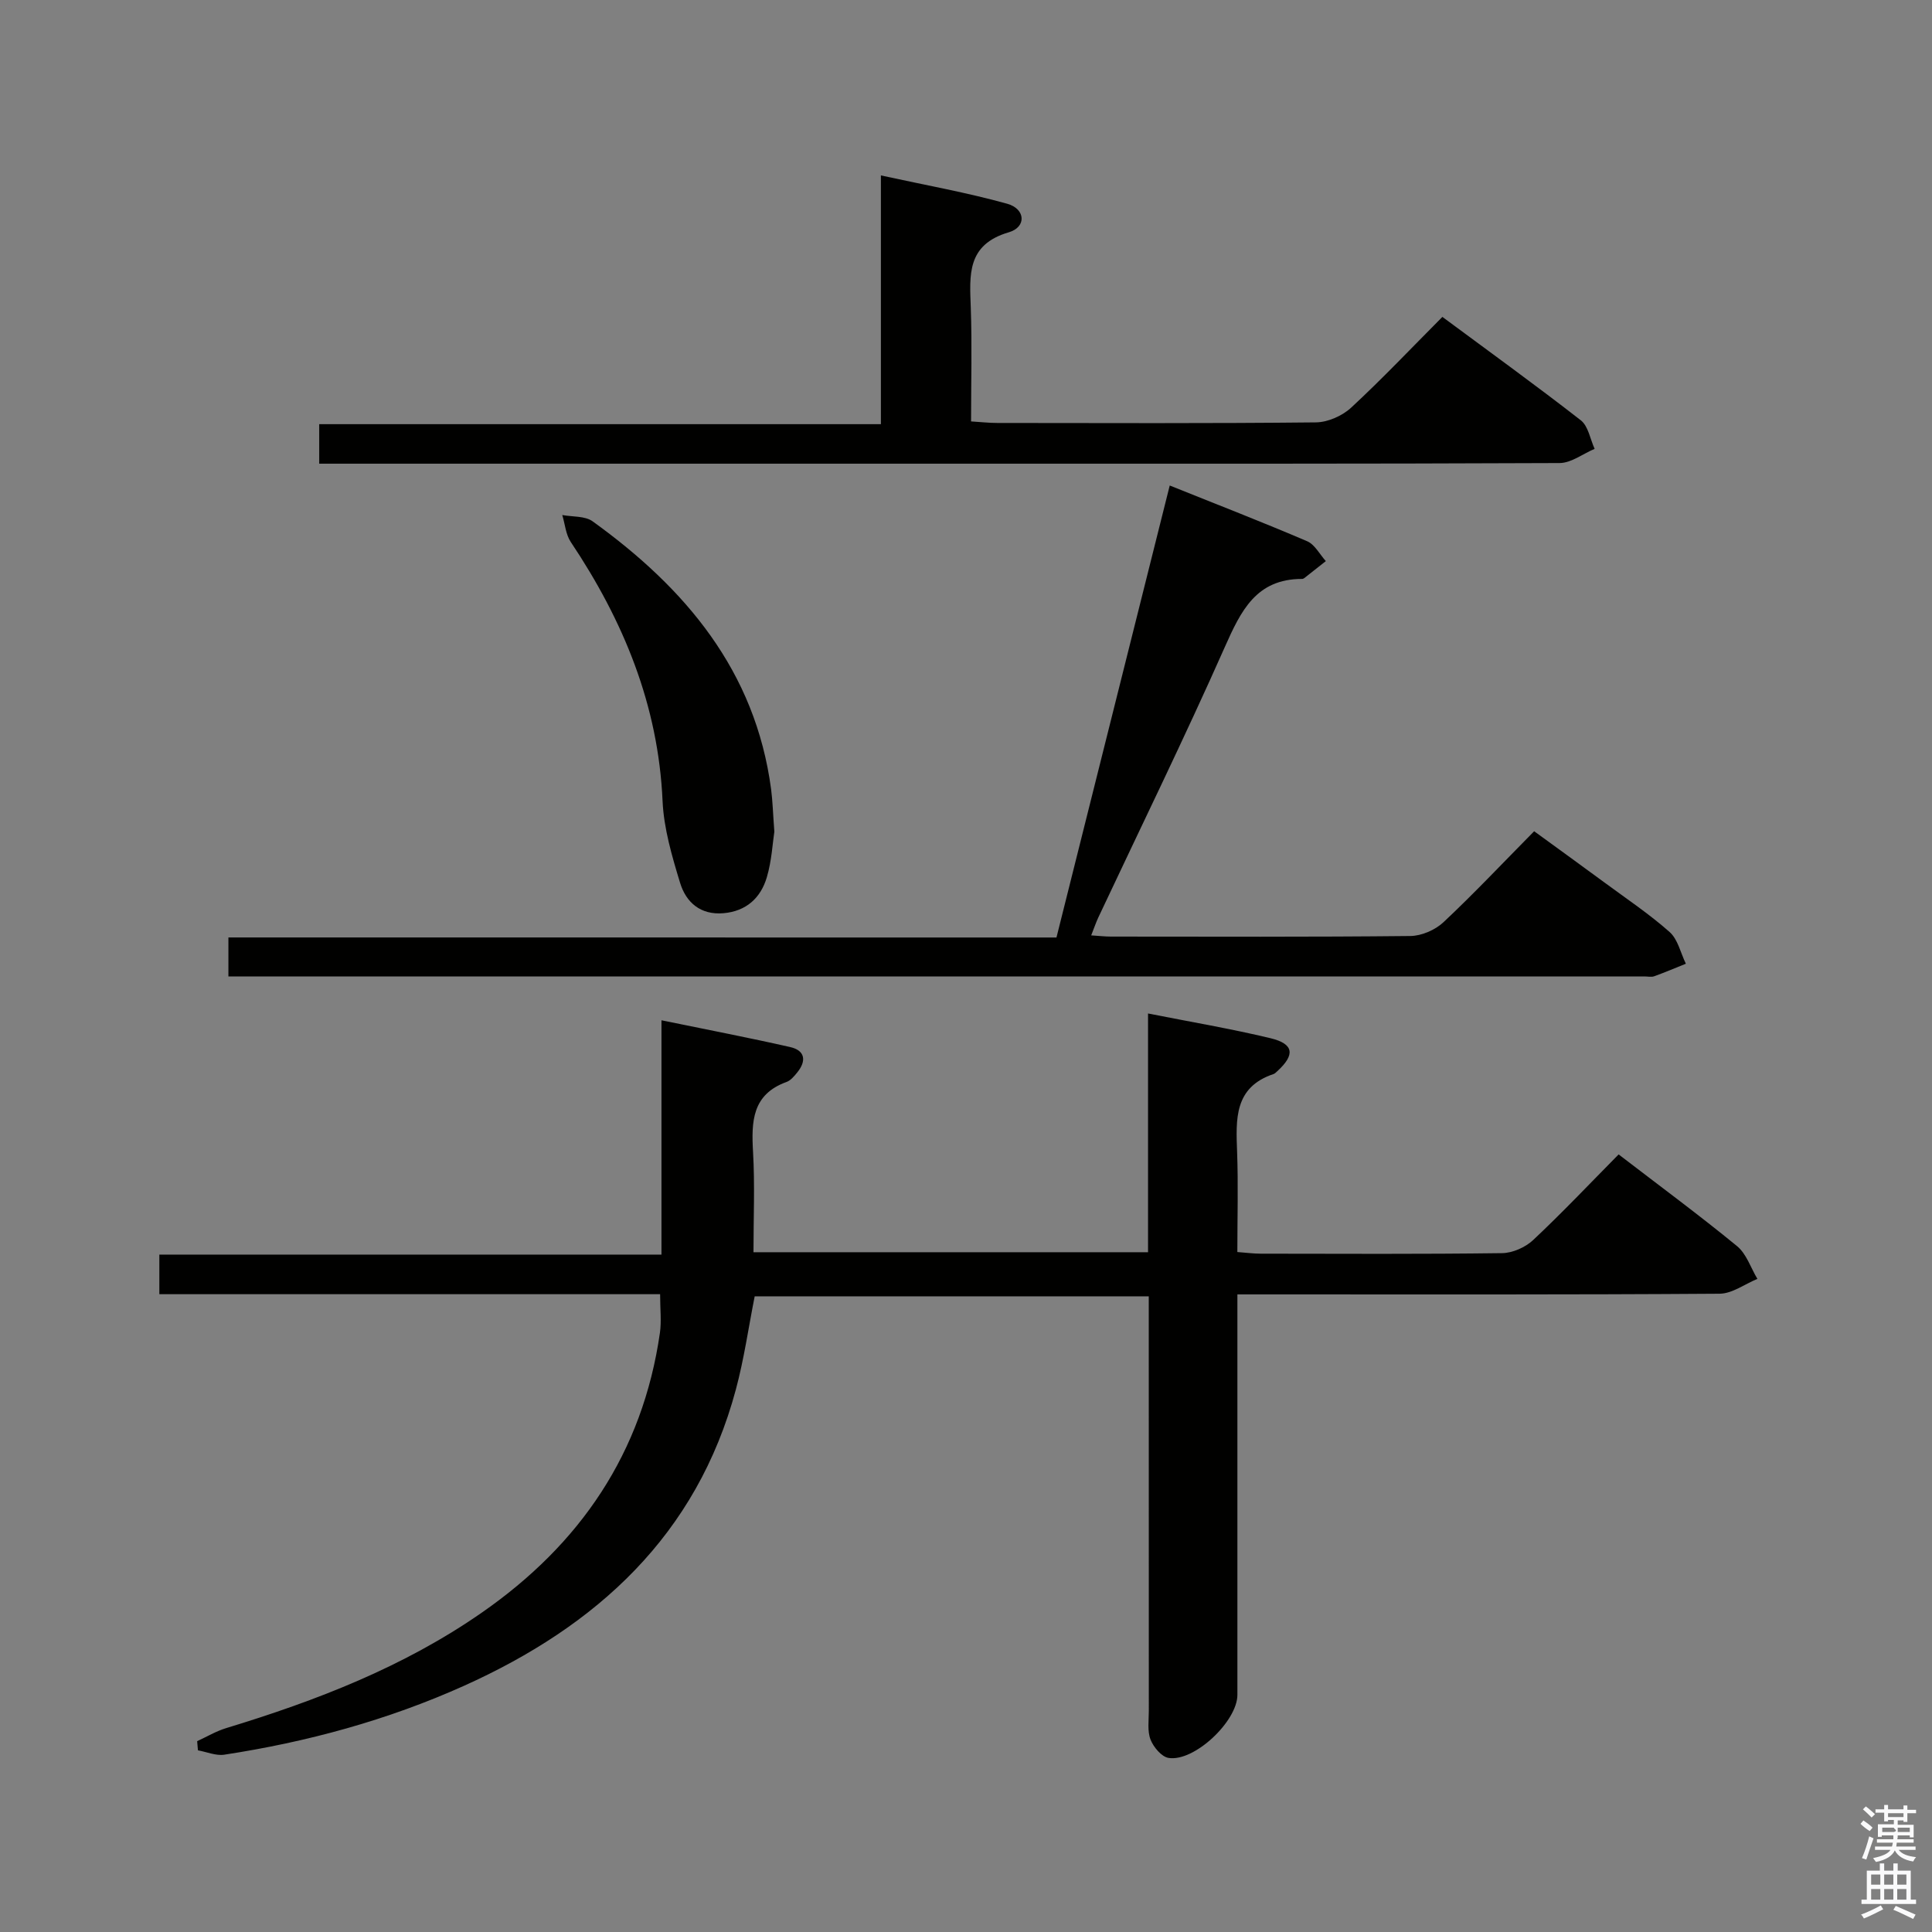 <svg enable-background="new 0 0 400 400" viewBox="0 0 400 400" xmlns="http://www.w3.org/2000/svg"><rect x="0" y="0" width="400" height="400" fill="#808080" stroke="none"/><path d="m385.2 377.6.6-.7c.6.4 1.3.9 1.9 1.5l-.6.7c-.8-.5-1.4-1-1.9-1.5zm.3 7.1c.6-1.4 1.1-2.9 1.5-4.5.3.1.6.3.9.4-.5 1.4-1 2.9-1.5 4.4zm.2-10.1.6-.6c.7.5 1.3 1.1 1.9 1.6l-.7.7c-.6-.6-1.2-1.2-1.8-1.7zm8.4-.8h.8v.9h1.8v.7h-1.8v1.8h-.8v-.3h-1.2v.9h3.3v2.6h-.8v-.4h-2.5c0 .3 0 .6-.1.8h3.4v.7h-3.5c0 .3-.1.6-.1.8h4v.7h-3.5c.7.9 1.9 1.3 3.6 1.5-.2.2-.4.5-.6.9-1.9-.3-3.2-1.1-3.8-2.3-.5 1.1-1.8 2-3.9 2.4-.2-.3-.4-.5-.6-.8 1.9-.4 3.1-.9 3.6-1.7h-3.2v-.7h3.5c.1-.2.1-.5.2-.8h-3.3v-.7h3.4c0-.2 0-.5 0-.8h-2.4v.3h-.8v-2.6h3.3v-.9h-1.2v.3h-.8v-1.8h-1.8v-.7h1.8v-.9h.8v.9h3.2zm-4.4 5.5h2.4c1-.3 0-.6 0-.9h-2.4zm1.2-3.1h3.2v-.8h-3.2zm4.4 2.2h-2.4v.9h2.5v-.9z" fill="#fafafb"/><path d="m389.2 385.8h.9v1.5h1.9v-1.5h.9v1.5h2.7v6h1.1v.9h-11.3v-.9h1.1v-6h2.7zm.2 8.7.5.8c-1.2.6-2.5 1.3-4 1.9-.2-.3-.3-.6-.6-.8 1.6-.6 3-1.3 4.1-1.9zm-2-4.3h1.9v-2.1h-1.9zm0 3.1h1.9v-2.2h-1.9zm2.7-3.1h1.9v-2.1h-1.9zm0 3.1h1.9v-2.2h-1.9zm2.4 1.3c1.4.6 2.7 1.2 4.1 1.8l-.5.9c-1.5-.7-2.8-1.4-4.1-1.9zm2.2-6.5h-1.9v2.1h1.9zm-1.9 5.2h1.9v-2.2h-1.9z" fill="#fafafb"/><g fill="#010100"><path d="m136.67 267.95c-34.71 0-69 0-103.68 0 0-2.67 0-5.06 0-8.2h103.96c0-16.32 0-31.92 0-48.51 9.29 1.91 18 3.58 26.64 5.54 3.11.7 3.42 2.86 1.47 5.26-.62.76-1.35 1.66-2.22 1.97-7.14 2.58-7.29 8.21-6.93 14.5.39 6.79.09 13.62.09 20.75h81.69c0-16.41 0-32.64 0-49.43 8.9 1.76 17.19 3.16 25.35 5.12 4.86 1.17 5.14 3.42 1.42 6.82-.25.22-.49.5-.79.6-8.19 2.74-7.79 9.37-7.54 16.14.25 6.79.05 13.59.05 20.71 1.91.14 3.36.34 4.82.34 16.67.02 33.33.11 49.99-.11 2.18-.03 4.82-1.2 6.43-2.71 6.05-5.68 11.76-11.72 17.7-17.73 8.52 6.54 16.69 12.57 24.52 18.99 1.95 1.6 2.83 4.48 4.21 6.78-2.61 1.07-5.21 3.05-7.82 3.07-31.33.22-62.66.14-93.99.14-1.78 0-3.56 0-5.85 0v5.92 76.99c0 5.46-8.92 13.91-14.25 13.06-1.45-.23-3.12-2.23-3.73-3.79-.69-1.76-.36-3.94-.36-5.93-.01-26.66-.01-53.33-.01-79.99 0-1.82 0-3.63 0-5.86-27.34 0-54.39 0-81.59 0-1.27 6.38-2.19 12.95-3.9 19.3-8.09 30.17-28.79 48.97-56.29 61.34-15.84 7.12-32.49 11.64-49.63 14.26-1.73.26-3.63-.58-5.45-.9-.05-.63-.11-1.27-.16-1.9 1.99-.91 3.92-2.07 6-2.7 18.67-5.68 36.73-12.65 52.9-23.89 20.43-14.19 33.34-33.1 36.91-57.96.34-2.4.04-4.91.04-7.99z"/><path d="m218.73 194.1c7.83-31.25 15.56-62.08 23.45-93.58 9.79 3.93 19.19 7.57 28.46 11.54 1.58.68 2.59 2.71 3.86 4.11-1.48 1.17-2.96 2.35-4.45 3.51-.13.1-.3.18-.46.18-9.51-.01-12.67 6.6-16 14.09-8.35 18.83-17.42 37.34-26.19 55.99-.48 1.03-.85 2.12-1.48 3.72 1.63.1 2.86.25 4.09.25 20.66.01 41.32.1 61.98-.12 2.33-.02 5.15-1.25 6.86-2.85 6.31-5.92 12.25-12.23 18.78-18.84 4.98 3.63 9.78 7.09 14.54 10.6 4.55 3.36 9.28 6.52 13.5 10.26 1.72 1.52 2.28 4.34 3.37 6.57-2.19.88-4.35 1.8-6.57 2.6-.59.21-1.32.03-1.99.03-95.81 0-191.61 0-287.42 0-1.81 0-3.62 0-5.77 0 0-2.73 0-5.14 0-8.07 56.99.01 114.05.01 171.44.01z"/><path d="m66.09 96c0-2.93 0-5.23 0-8.18h116.29c0-17.19 0-33.74 0-51.5 9.3 2.03 17.85 3.55 26.17 5.87 3.78 1.06 4.01 4.82.32 5.9-8.75 2.56-8.12 8.85-7.88 15.61.27 7.64.06 15.3.06 23.55 1.96.12 3.7.32 5.44.32 21.99.02 43.98.11 65.96-.12 2.47-.03 5.45-1.35 7.28-3.04 6.45-5.97 12.5-12.37 18.9-18.8 9.79 7.26 19.36 14.16 28.66 21.41 1.55 1.21 1.94 3.9 2.86 5.91-2.42 1.02-4.84 2.93-7.26 2.94-41.28.18-82.59.13-123.9.13-42.31 0-84.62 0-126.93 0-1.82 0-3.63 0-5.97 0z"/><path d="m160.32 172.19c-.36 2.31-.54 6.01-1.56 9.45-1.26 4.26-4.25 7.02-8.97 7.43-4.77.41-7.76-2.25-8.99-6.3-1.67-5.5-3.36-11.21-3.62-16.89-.88-19.91-8.11-37.38-19.01-53.67-1.04-1.56-1.19-3.71-1.76-5.58 2.12.4 4.7.16 6.29 1.31 19.22 13.85 33.7 30.96 36.95 55.47.32 2.45.38 4.94.67 8.78z"/></g></svg>